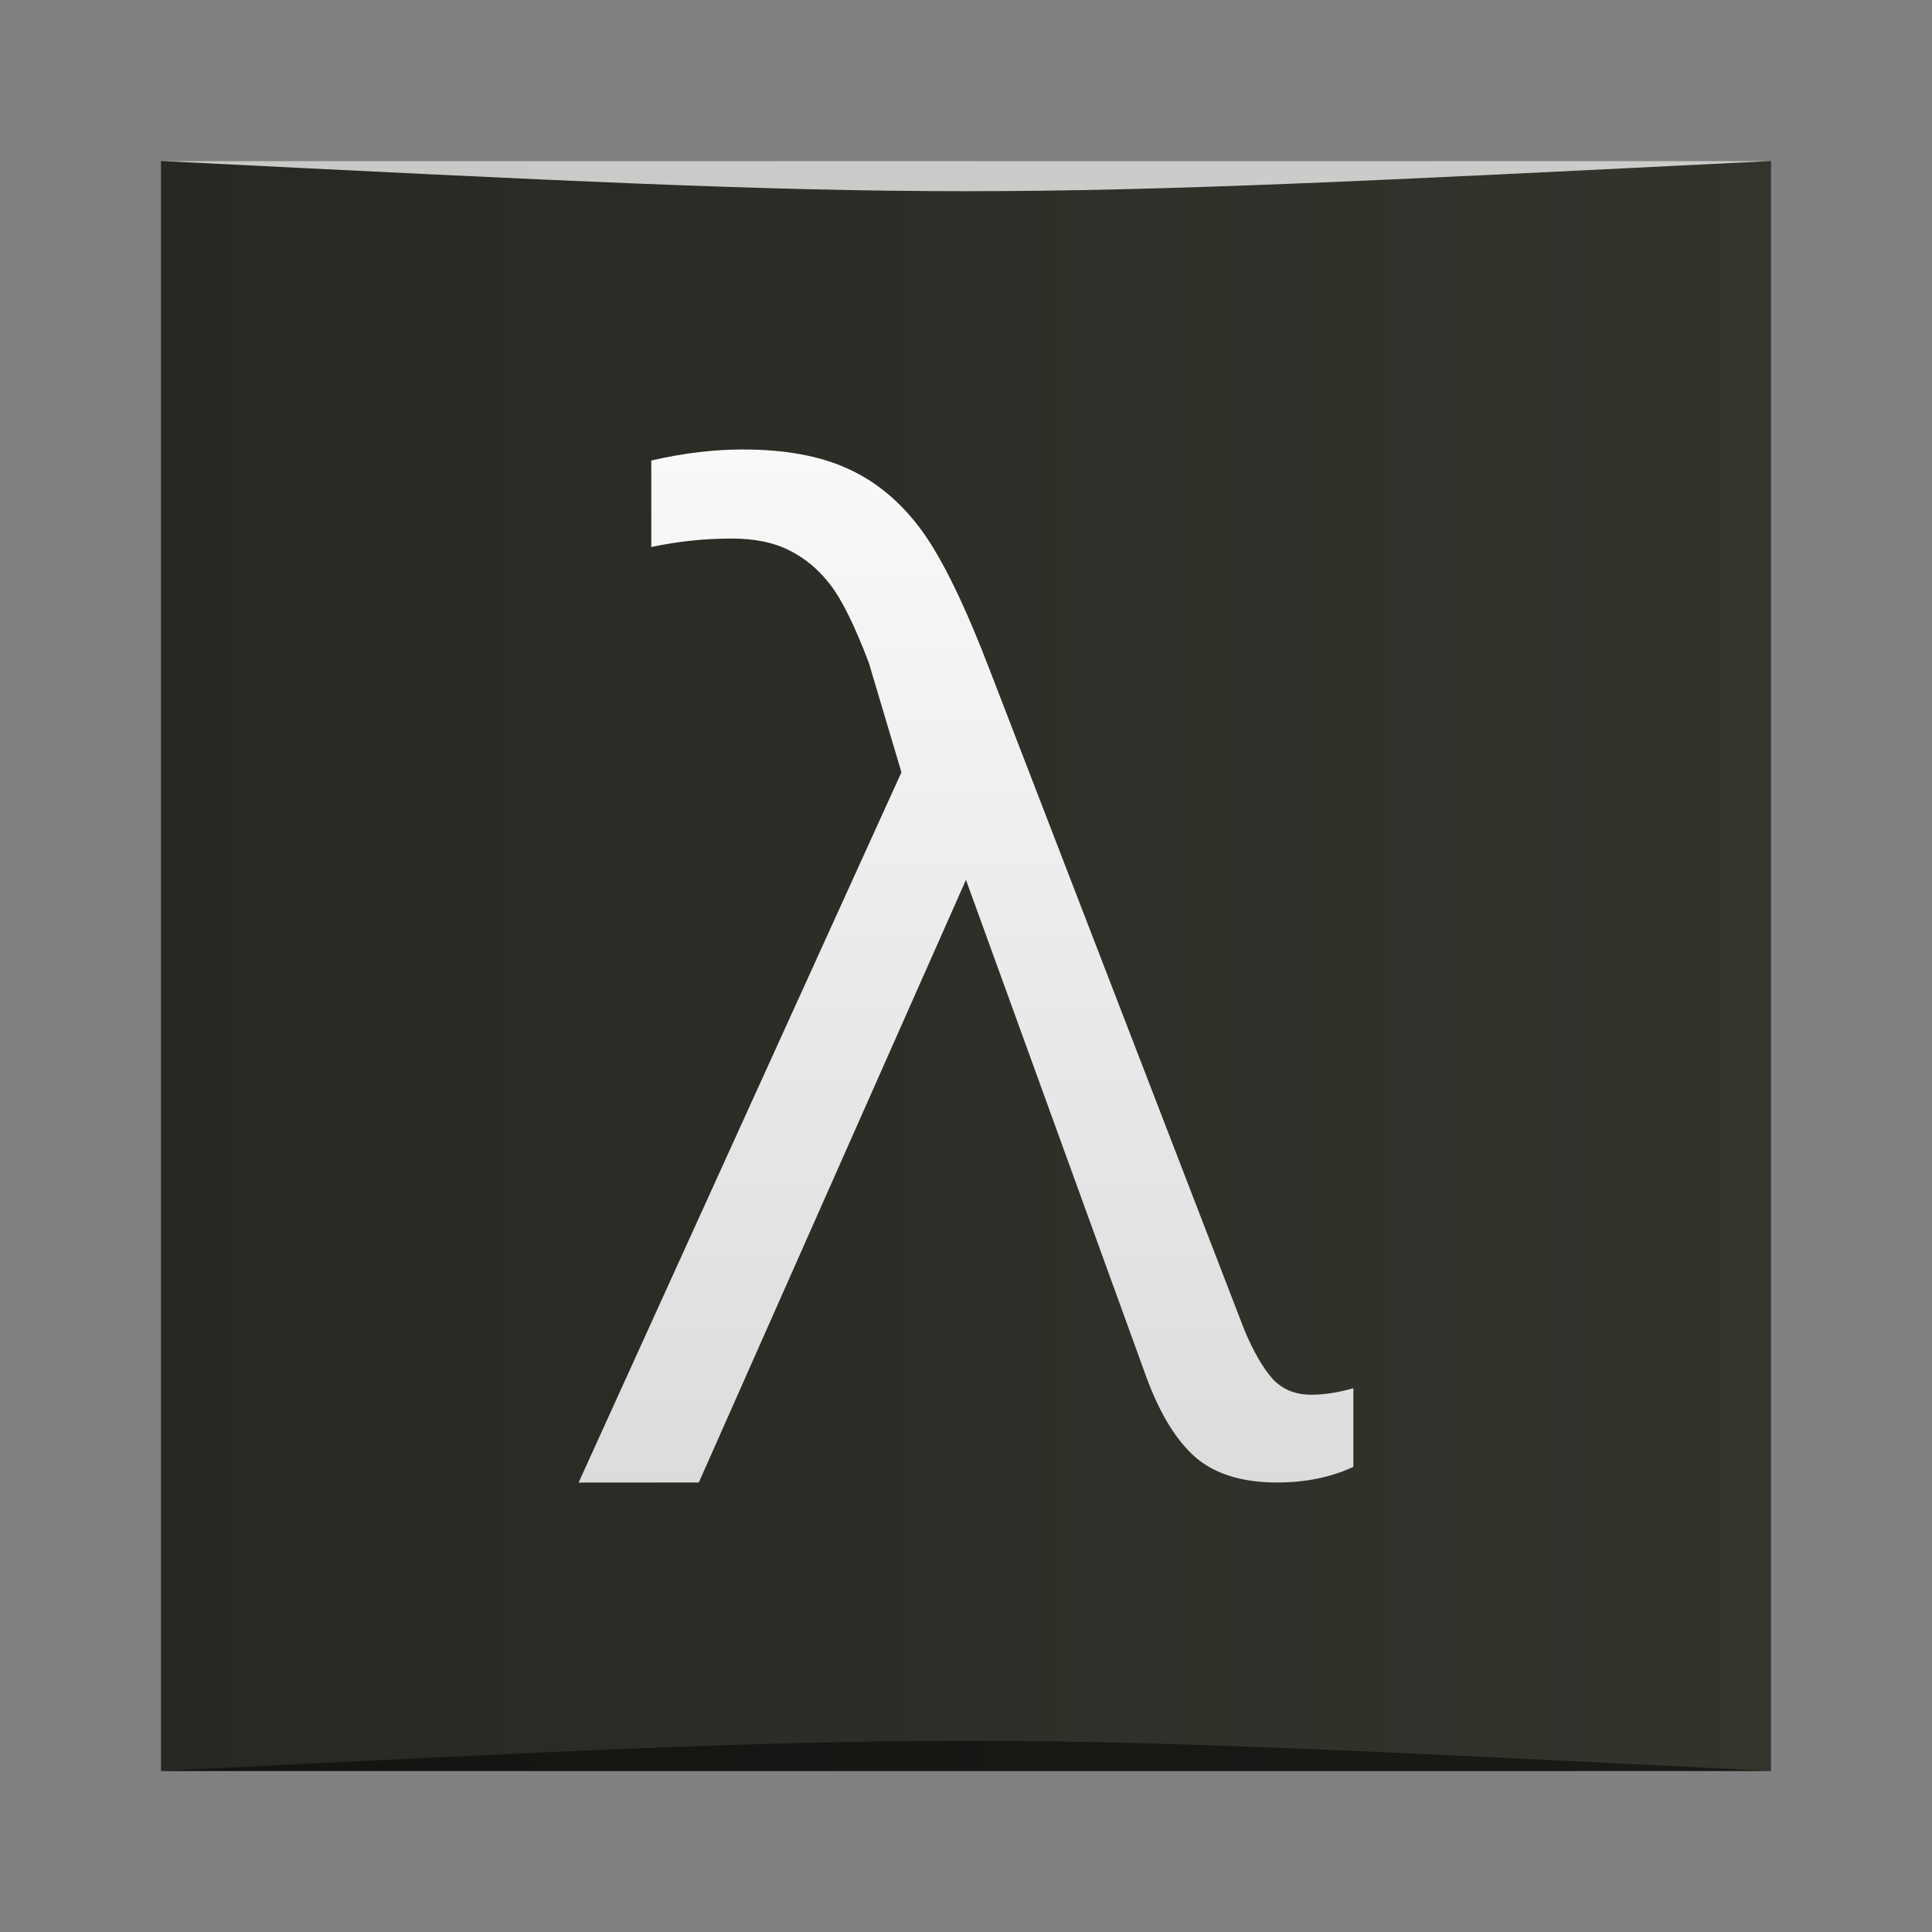 <?xml version="1.0" encoding="UTF-8" standalone="no"?>
<!-- Created with Inkscape (http://www.inkscape.org/) -->

<svg
   xmlns:dc="http://purl.org/dc/elements/1.1/"
   xmlns:cc="http://creativecommons.org/ns#"
   xmlns:rdf="http://www.w3.org/1999/02/22-rdf-syntax-ns#"
   xmlns:svg="http://www.w3.org/2000/svg"
   xmlns="http://www.w3.org/2000/svg"
   xmlns:xlink="http://www.w3.org/1999/xlink"
   xmlns:sodipodi="http://sodipodi.sourceforge.net/DTD/sodipodi-0.dtd"
   xmlns:inkscape="http://www.inkscape.org/namespaces/inkscape"
   width="48"
   height="48"
   id="svg2"
   version="1.1"
   inkscape:version="0.48.5 r10040"
   sodipodi:docname="drracket.svg">
  <rect width="100%" height="100%" fill="#808080" stroke="none"/>
  <defs
     id="defs4">
    <linearGradient
       inkscape:collect="always"
       xlink:href="#linearGradient960"
       id="linearGradient977"
       x1="-44.5"
       y1="-1003.112"
       x2="3.5"
       y2="-1003.112"
       gradientUnits="userSpaceOnUse"
       gradientTransform="matrix(0.833,0,0,0.833,41.083,-187.435)" />
    <linearGradient
       id="linearGradient960">
      <stop
         id="stop962"
         offset="0"
         style="stop-color:#272822;stop-opacity:1" />
      <stop
         id="stop964"
         offset="1"
         style="stop-color:#32342c;stop-opacity:0.996" />
    </linearGradient>
    <linearGradient
       id="linearGradient5161">
      <stop
         style="stop-color:#dcdcdc;stop-opacity:1"
         offset="0"
         id="stop5163" />
      <stop
         style="stop-color:#fafafa;stop-opacity:1"
         offset="1"
         id="stop5165" />
    </linearGradient>
    <linearGradient
       inkscape:collect="always"
       xlink:href="#linearGradient5161"
       id="linearGradient5408"
       x1="24"
       y1="1044.362"
       x2="24"
       y2="1012.362"
       gradientUnits="userSpaceOnUse"
       gradientTransform="matrix(0.833,0,0,0.833,4,171.394)" />
  </defs>
  <sodipodi:namedview
     id="base"
     pagecolor="#ffffff"
     bordercolor="#666666"
     borderopacity="1.0"
     inkscape:pageopacity="0.0"
     inkscape:pageshadow="2"
     inkscape:zoom="8.0000001"
     inkscape:cx="32.278958"
     inkscape:cy="12.898849"
     inkscape:document-units="px"
     inkscape:current-layer="layer1"
     showgrid="true"
     inkscape:window-width="1366"
     inkscape:window-height="744"
     inkscape:window-x="0"
     inkscape:window-y="24"
     inkscape:window-maximized="1">
    <inkscape:grid
       type="xygrid"
       id="grid4158" />
  </sodipodi:namedview>
  <g
     inkscape:label="Capa 1"
     inkscape:groupmode="layer"
     id="layer1"
     transform="translate(0,-1004.362)">
    <rect
       style="fill:url(#linearGradient977);fill-opacity:1;stroke:none"
       id="rect2991-1"
       width="40"
       height="40"
       x="4"
       y="-1048.362"
       ry="0"
       transform="scale(1,-1)" />
    <path
       sodipodi:nodetypes="cccccccccccccccccscccc"
       inkscape:connector-curvature="0"
       id="path3254-2"
       style="font-size:9.054px;font-style:normal;font-variant:normal;font-weight:normal;font-stretch:normal;line-height:125%;letter-spacing:0px;word-spacing:0px;fill:url(#linearGradient5408);fill-opacity:1;stroke:none;font-family:Open Sans;-inkscape-font-specification:Open Sans"
       d="m 14.375,1041.196 8.021,-17.646 -0.811,-2.723 c -0.347,-0.915 -0.666,-1.561 -0.956,-1.938 -0.29,-0.377 -0.631,-0.662 -1.025,-0.856 -0.382,-0.194 -0.857,-0.291 -1.425,-0.291 -0.672,10e-5 -1.338,0.07 -1.998,0.21 l 0,-2.148 c 0.788,-0.183 1.546,-0.275 2.276,-0.275 1.054,0 1.928,0.162 2.623,0.485 0.707,0.323 1.315,0.835 1.824,1.534 0.51,0.7 1.077,1.868 1.703,3.505 l 6.307,16.346 c 0.22,0.528 0.452,0.931 0.695,1.211 0.243,0.269 0.568,0.404 0.973,0.404 0.313,0 0.66,-0.053 1.042,-0.162 l 0,1.954 c -0.556,0.258 -1.187,0.388 -1.894,0.388 -0.857,0 -1.529,-0.204 -2.015,-0.614 -0.475,-0.409 -0.88,-1.061 -1.216,-1.954 l -4.5,-12.404 -6.637,14.972" />
    <path
       style="opacity:0.5;fill:#000000;fill-opacity:1;stroke:none"
       d="m 4,1048.362 0,0 c 20,-1 20,-1 40,0 z"
       id="path3257"
       inkscape:connector-curvature="0"
       sodipodi:nodetypes="cccc" />
    <path
       sodipodi:nodetypes="cccc"
       inkscape:connector-curvature="0"
       id="path4027"
       d="m 4,1008.362 0,0 c 20,1 20,1 40,0 z"
       style="opacity:0.75;fill:#ffffff;fill-opacity:1;stroke:none" />
  </g>
</svg>
